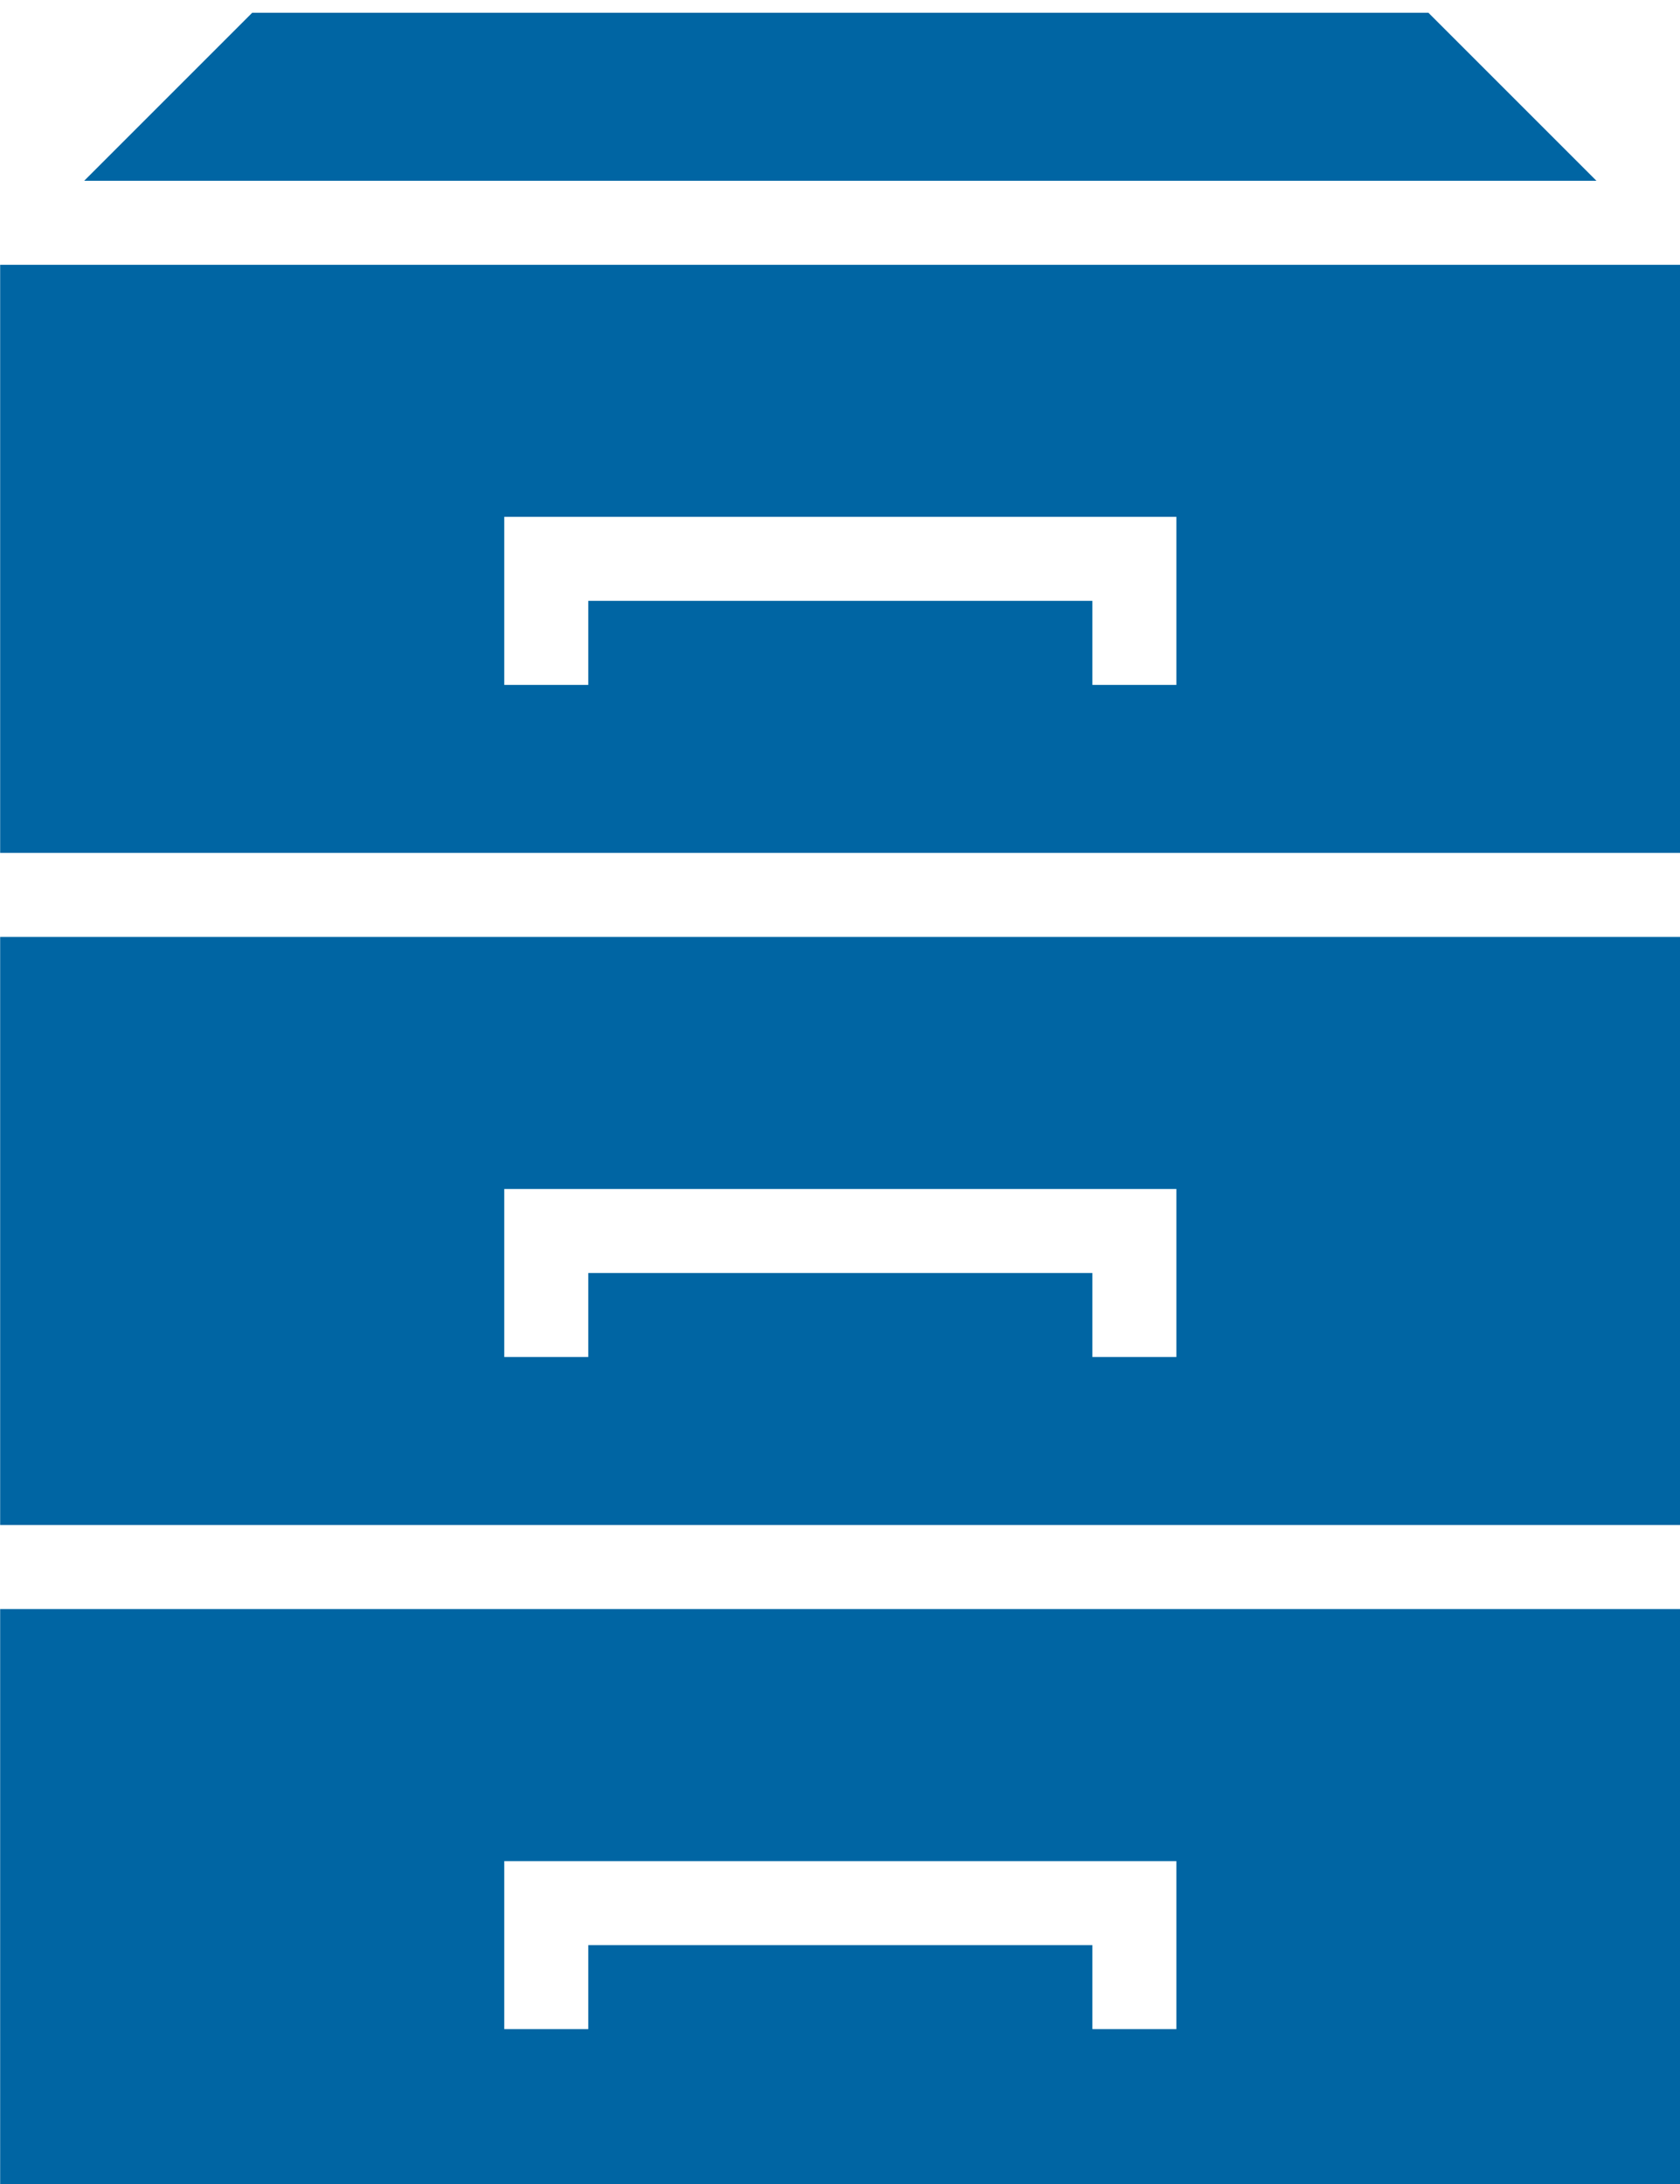 <?xml version="1.0" encoding="UTF-8" standalone="no"?>
<!-- Created with Inkscape (http://www.inkscape.org/) -->

<svg
   xmlns:dc="http://purl.org/dc/elements/1.1/"
   xmlns:cc="http://creativecommons.org/ns#"
   xmlns:rdf="http://www.w3.org/1999/02/22-rdf-syntax-ns#"
   xmlns:svg="http://www.w3.org/2000/svg"
   xmlns="http://www.w3.org/2000/svg"
   xmlns:sodipodi="http://sodipodi.sourceforge.net/DTD/sodipodi-0.dtd"
   xmlns:inkscape="http://www.inkscape.org/namespaces/inkscape"
   width="30.769"
   height="40"
   viewBox="0 0 30.769 40"
   id="svg2"
   version="1.1"
   inkscape:version="0.91 r13725"
   sodipodi:docname="Filer.svg"
   inkscape:export-filename="C:\Users\j1hochre\Desktop\Bilder\Filer@3x.png"
   inkscape:export-xdpi="964.28583"
   inkscape:export-ydpi="964.28583">
  <defs
     id="defs4" />
  <sodipodi:namedview
     id="base"
     pagecolor="#ffffff"
     bordercolor="#666666"
     borderopacity="1.0"
     inkscape:pageopacity="0.0"
     inkscape:pageshadow="2"
     inkscape:zoom="7.5358946"
     inkscape:cx="23.103788"
     inkscape:cy="0.76031644"
     inkscape:document-units="px"
     inkscape:current-layer="layer1"
     showgrid="false"
     inkscape:window-width="1920"
     inkscape:window-height="1137"
     inkscape:window-x="-8"
     inkscape:window-y="-8"
     inkscape:window-maximized="1"
     units="px"
     fit-margin-top="0"
     fit-margin-left="0"
     fit-margin-right="0"
     fit-margin-bottom="0" />
  <g
     inkscape:label="Ebene 1"
     inkscape:groupmode="layer"
     id="layer1"
     transform="translate(-12.817,-1004.498)">
    <g
       id="g4148"
       transform="matrix(1.231,0,0,1.231,-2.958,-241.038)">
      <path
         id="path20644"
         d="m 14.067,1014.498 2.5,-2.5 17.5,0 2.5,2.5 z"
         style="fill:#0065a3;fill-opacity:1;fill-rule:nonzero;stroke:none"
         inkscape:connector-curvature="0" />
      <path
         id="path20646"
         d="m 30.317,1020.748 0,1.25 -1.25,0 0,-1.25 -7.5,0 0,1.25 -1.25,0 0,-2.5 10,0 z m -17.5,3.75 25,0 0,-8.75 -25,0 z"
         style="fill:#0065a3;fill-opacity:1;fill-rule:nonzero;stroke:none"
         inkscape:connector-curvature="0" />
      <path
         id="path20648"
         d="m 30.317,1030.748 0,1.25 -1.25,0 0,-1.25 -7.5,0 0,1.25 -1.25,0 0,-2.5 10,0 z m -17.5,3.75 25,0 0,-8.75 -25,0 z"
         style="fill:#0065a3;fill-opacity:1;fill-rule:nonzero;stroke:none"
         inkscape:connector-curvature="0" />
      <path
         id="path20650"
         d="m 30.317,1040.748 0,1.25 -1.25,0 0,-1.25 -7.5,0 0,1.25 -1.25,0 0,-2.5 10,0 z m -17.5,3.75 25,0 0,-8.75 -25,0 z"
         style="fill:#0065a3;fill-opacity:1;fill-rule:nonzero;stroke:none"
         inkscape:connector-curvature="0" />
    </g>
  </g>
</svg>
